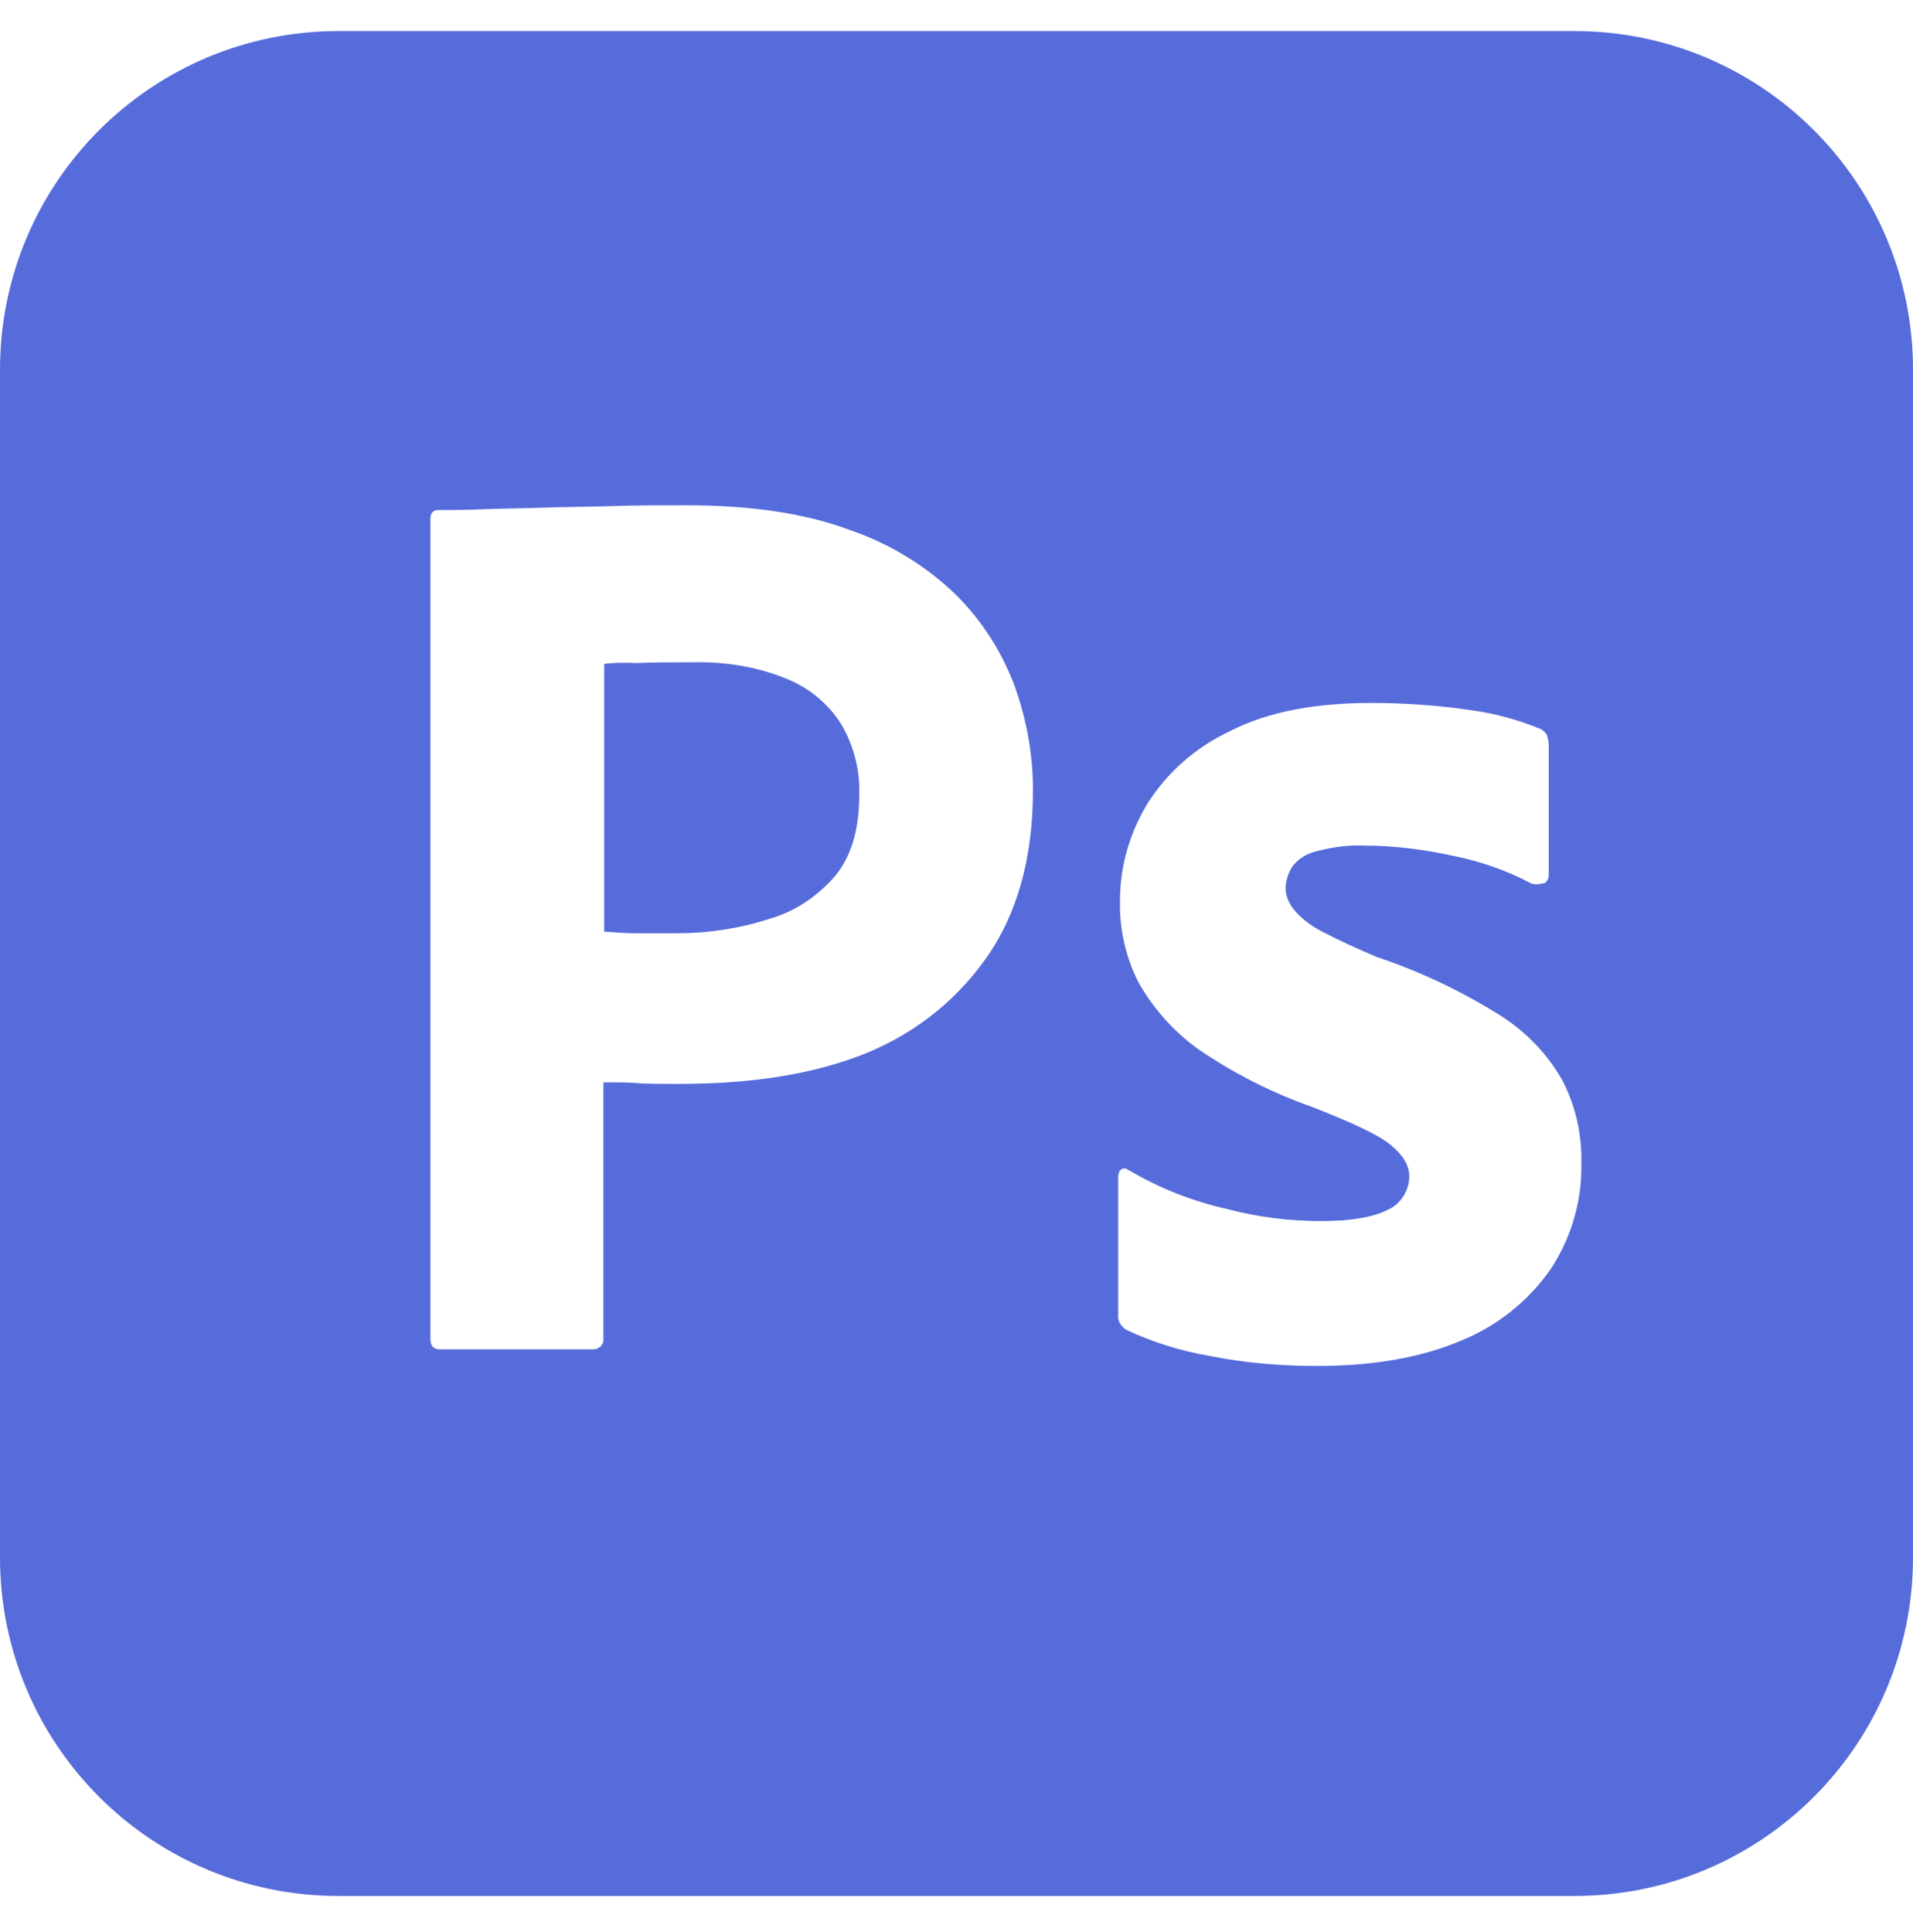 <svg width="100" height="101" viewBox="0 0 100 101" fill="none" xmlns="http://www.w3.org/2000/svg">
<path d="M41.042 35.456C39.5 34.831 37.833 34.581 36.125 34.623C35.042 34.623 34.083 34.623 33.292 34.664C32.458 34.623 31.875 34.664 31.583 34.706V48.706C32.167 48.748 32.708 48.789 33.208 48.789H35.417C37.042 48.789 38.667 48.539 40.208 48.039C41.542 47.664 42.708 46.873 43.625 45.831C44.5 44.789 44.917 43.373 44.917 41.539C44.958 40.248 44.625 38.956 43.958 37.831C43.264 36.749 42.242 35.917 41.042 35.456ZM82.292 1.623H17.708C7.917 1.623 0 9.539 0 19.331V81.41C0 91.202 7.917 99.118 17.708 99.118H82.292C92.083 99.118 100 91.202 100 81.41V19.331C100 9.539 92.083 1.623 82.292 1.623ZM51.496 50.164C49.833 52.498 47.5 54.248 44.792 55.248C41.958 56.289 38.833 56.664 35.417 56.664C34.417 56.664 33.75 56.664 33.333 56.623C32.917 56.581 32.333 56.581 31.542 56.581V69.952C31.583 70.243 31.375 70.498 31.083 70.539H23C22.667 70.539 22.5 70.368 22.5 69.993V27.123C22.5 26.831 22.625 26.664 22.917 26.664C23.625 26.664 24.292 26.664 25.25 26.623C26.25 26.581 27.292 26.581 28.417 26.539C29.542 26.498 30.75 26.498 32.042 26.456C33.333 26.414 34.583 26.414 35.833 26.414C39.25 26.414 42.083 26.831 44.417 27.706C46.5 28.414 48.417 29.581 50 31.123C51.333 32.456 52.375 34.081 53.042 35.873C53.663 37.623 53.996 39.414 53.996 41.289C54 44.873 53.167 47.831 51.496 50.164ZM81.042 66.373C79.875 68.039 78.246 69.327 76.375 70.085C74.333 70.956 71.833 71.41 68.829 71.41C66.917 71.41 65.037 71.248 63.167 70.873C61.708 70.618 60.25 70.164 58.917 69.539C58.625 69.377 58.413 69.085 58.454 68.752V61.502C58.454 61.381 58.5 61.21 58.625 61.127C58.746 61.043 58.875 61.085 59 61.168C60.625 62.127 62.333 62.798 64.167 63.21C65.746 63.627 67.412 63.835 69.083 63.835C70.667 63.835 71.792 63.623 72.542 63.248C73.208 62.956 73.667 62.248 73.667 61.498C73.667 60.91 73.333 60.373 72.667 59.831C72 59.293 70.629 58.668 68.588 57.868C66.463 57.118 64.508 56.118 62.671 54.873C61.367 53.939 60.285 52.73 59.5 51.331C58.838 50.013 58.51 48.552 58.546 47.077C58.546 45.285 59.046 43.577 59.967 42.035C61.008 40.368 62.546 39.035 64.338 38.202C66.292 37.206 68.75 36.748 71.708 36.748C73.417 36.748 75.167 36.873 76.875 37.123C78.125 37.289 79.333 37.623 80.458 38.081C80.621 38.123 80.792 38.289 80.875 38.456C80.917 38.623 80.958 38.789 80.958 38.956V45.748C80.958 45.914 80.875 46.081 80.75 46.164C80.375 46.248 80.167 46.248 80 46.164C78.75 45.498 77.417 45.039 76 44.748C74.458 44.414 72.917 44.206 71.333 44.206C70.5 44.164 69.625 44.289 68.829 44.498C68.292 44.623 67.829 44.914 67.537 45.331C67.329 45.664 67.204 46.081 67.204 46.456C67.204 46.831 67.371 47.206 67.625 47.539C68 47.998 68.496 48.373 69.042 48.664C69.996 49.164 71 49.623 71.996 50.039C74.25 50.789 76.417 51.831 78.417 53.081C79.792 53.952 80.917 55.123 81.704 56.539C82.371 57.864 82.704 59.331 82.662 60.827C82.708 62.789 82.125 64.743 81.042 66.373Z" fill="#576CDB"/>
</svg>
